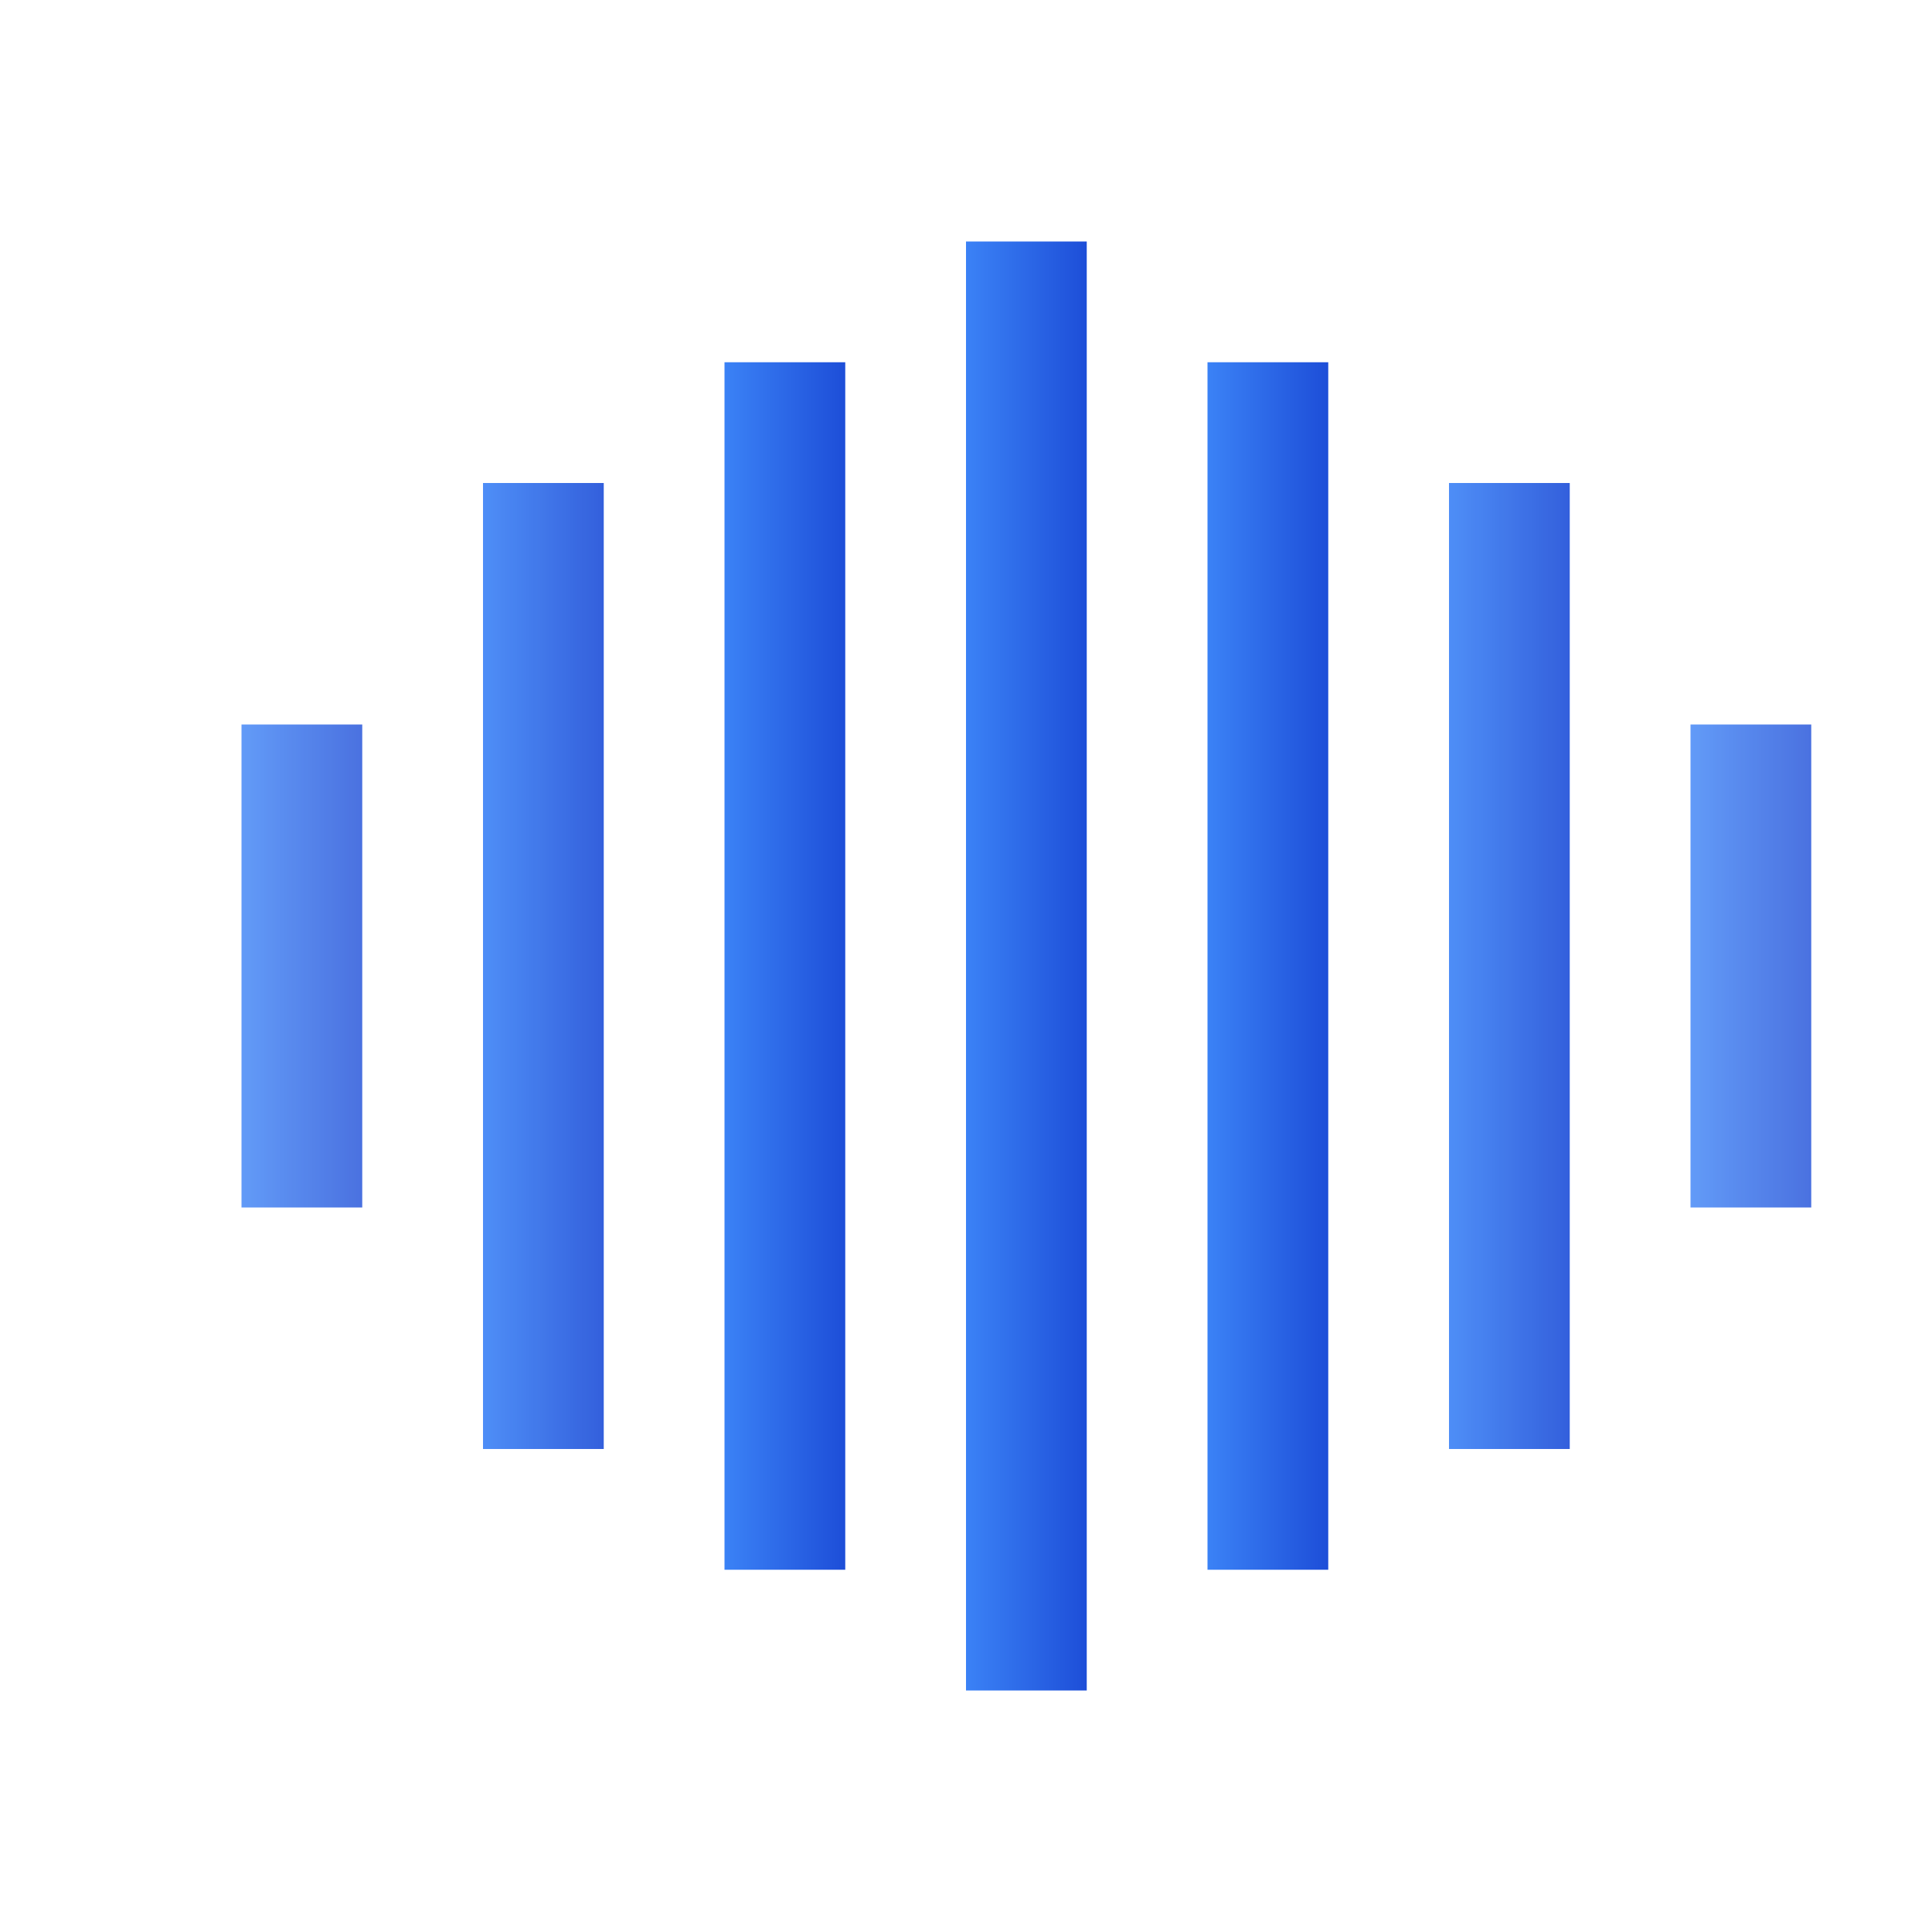 <svg xmlns="http://www.w3.org/2000/svg" viewBox="0 0 32 32" width="32" height="32">
  <defs>
    <linearGradient id="waveGradient" x1="0%" y1="0%" x2="100%" y2="0%">
      <stop offset="0%" style="stop-color:#3b82f6;stop-opacity:1" />
      <stop offset="100%" style="stop-color:#1d4ed8;stop-opacity:1" />
    </linearGradient>
  </defs>

  <!-- Sound wave bars -->
  <rect x="4" y="12" width="2" height="8" fill="url(#waveGradient)" opacity="0.8">
    <animate attributeName="height" values="8;12;8" dur="1.5s" repeatCount="indefinite"/>
    <animate attributeName="y" values="12;10;12" dur="1.5s" repeatCount="indefinite"/>
  </rect>

  <rect x="8" y="8" width="2" height="16" fill="url(#waveGradient)" opacity="0.9">
    <animate attributeName="height" values="16;20;16" dur="1.5s" begin="0.1s" repeatCount="indefinite"/>
    <animate attributeName="y" values="8;6;8" dur="1.5s" begin="0.1s" repeatCount="indefinite"/>
  </rect>

  <rect x="12" y="6" width="2" height="20" fill="url(#waveGradient)" opacity="1">
    <animate attributeName="height" values="20;24;20" dur="1.5s" begin="0.2s" repeatCount="indefinite"/>
    <animate attributeName="y" values="6;4;6" dur="1.5s" begin="0.2s" repeatCount="indefinite"/>
  </rect>

  <rect x="16" y="4" width="2" height="24" fill="url(#waveGradient)" opacity="1">
    <animate attributeName="height" values="24;28;24" dur="1.5s" begin="0.3s" repeatCount="indefinite"/>
    <animate attributeName="y" values="4;2;4" dur="1.5s" begin="0.3s" repeatCount="indefinite"/>
  </rect>

  <rect x="20" y="6" width="2" height="20" fill="url(#waveGradient)" opacity="1">
    <animate attributeName="height" values="20;24;20" dur="1.5s" begin="0.4s" repeatCount="indefinite"/>
    <animate attributeName="y" values="6;4;6" dur="1.5s" begin="0.4s" repeatCount="indefinite"/>
  </rect>

  <rect x="24" y="8" width="2" height="16" fill="url(#waveGradient)" opacity="0.9">
    <animate attributeName="height" values="16;20;16" dur="1.5s" begin="0.5s" repeatCount="indefinite"/>
    <animate attributeName="y" values="8;6;8" dur="1.5s" begin="0.5s" repeatCount="indefinite"/>
  </rect>

  <rect x="28" y="12" width="2" height="8" fill="url(#waveGradient)" opacity="0.8">
    <animate attributeName="height" values="8;12;8" dur="1.5s" begin="0.6s" repeatCount="indefinite"/>
    <animate attributeName="y" values="12;10;12" dur="1.5s" begin="0.6s" repeatCount="indefinite"/>
  </rect>
</svg>